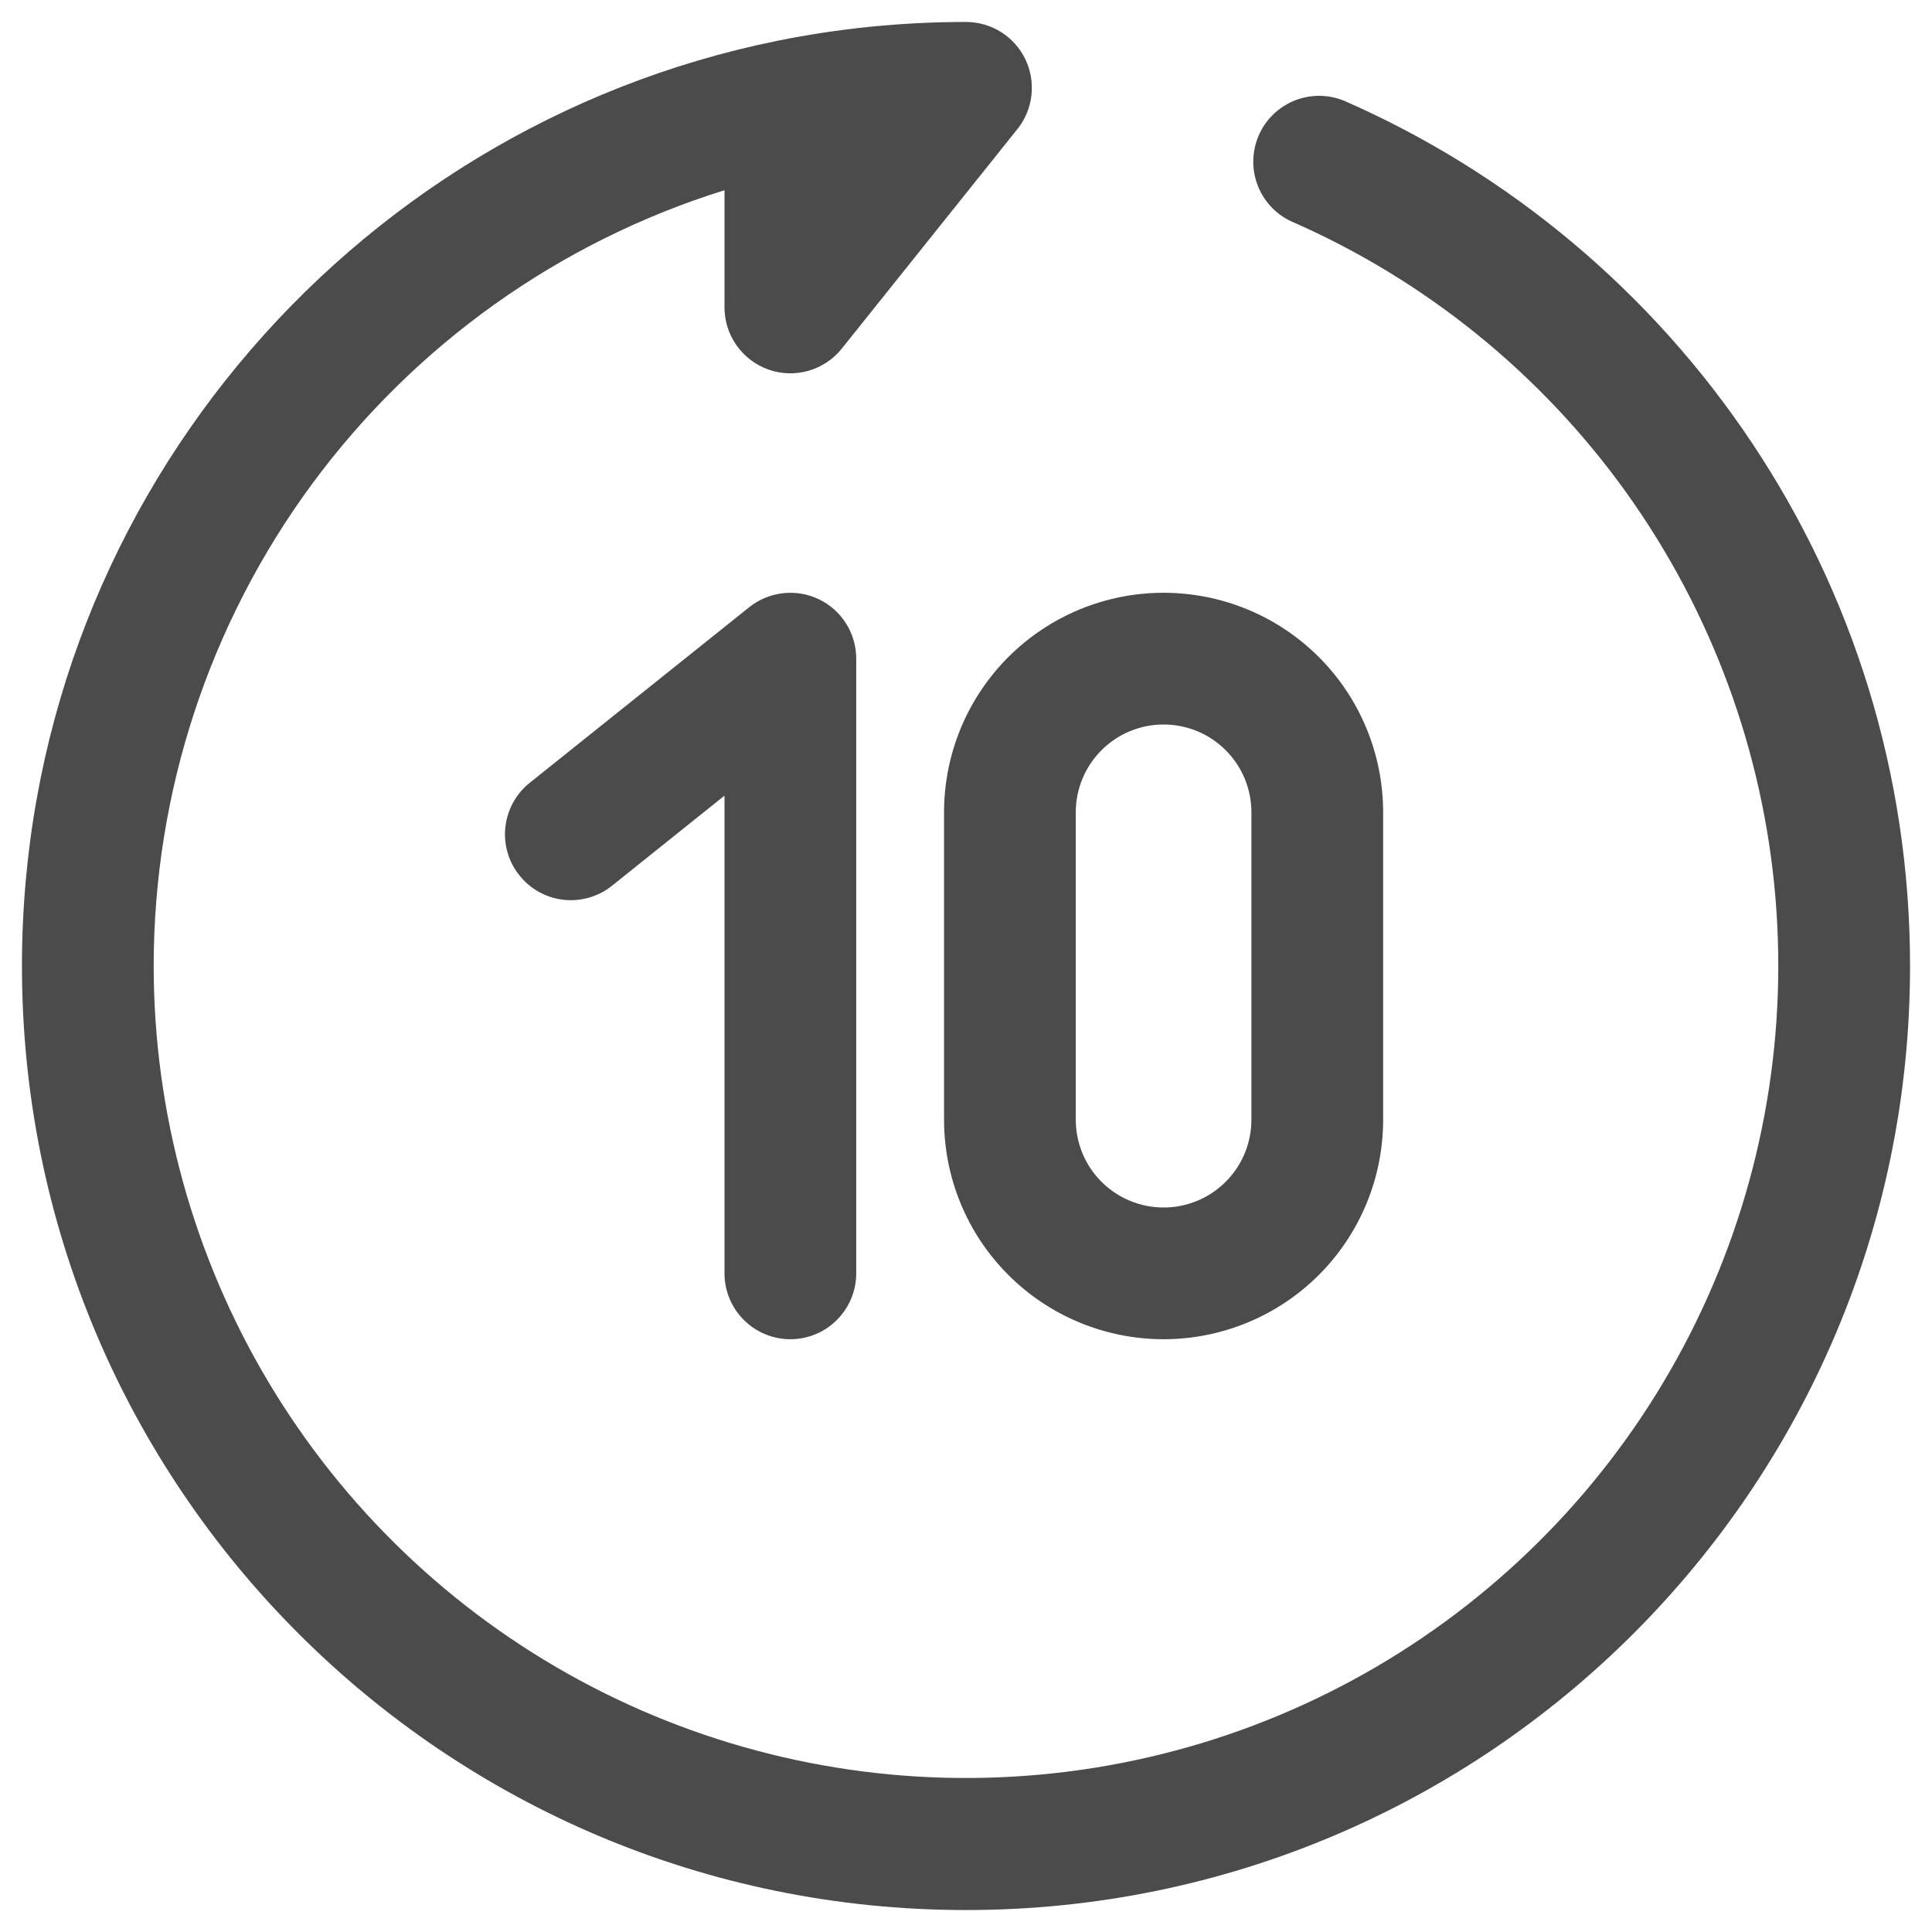 <svg width="22" height="22" viewBox="0 0 22 22" fill="none" xmlns="http://www.w3.org/2000/svg">
<path fill-rule="evenodd" clip-rule="evenodd" d="M9.325 6.824C9.452 6.885 9.56 6.981 9.635 7.101C9.71 7.22 9.75 7.359 9.75 7.5V14.5C9.75 14.699 9.671 14.89 9.53 15.03C9.39 15.171 9.199 15.25 9 15.25C8.801 15.25 8.61 15.171 8.47 15.03C8.329 14.89 8.25 14.699 8.25 14.5V9.06L6.969 10.086C6.892 10.148 6.804 10.193 6.709 10.221C6.614 10.248 6.515 10.257 6.417 10.246C6.319 10.235 6.225 10.205 6.138 10.157C6.052 10.11 5.976 10.045 5.915 9.968C5.853 9.892 5.807 9.803 5.78 9.709C5.752 9.614 5.744 9.515 5.755 9.417C5.777 9.219 5.877 9.038 6.032 8.914L8.532 6.914C8.642 6.826 8.775 6.771 8.916 6.755C9.056 6.739 9.198 6.763 9.325 6.824ZM13.25 8.25C12.985 8.25 12.73 8.355 12.543 8.543C12.355 8.73 12.25 8.985 12.25 9.25V12.75C12.25 13.015 12.355 13.27 12.543 13.457C12.73 13.645 12.985 13.75 13.25 13.75C13.515 13.75 13.77 13.645 13.957 13.457C14.145 13.27 14.25 13.015 14.25 12.75V9.25C14.25 8.985 14.145 8.73 13.957 8.543C13.77 8.355 13.515 8.25 13.25 8.25ZM10.75 9.25C10.75 8.587 11.013 7.951 11.482 7.482C11.951 7.013 12.587 6.75 13.25 6.75C13.913 6.75 14.549 7.013 15.018 7.482C15.487 7.951 15.75 8.587 15.75 9.25V12.75C15.75 13.413 15.487 14.049 15.018 14.518C14.549 14.987 13.913 15.25 13.25 15.25C12.587 15.25 11.951 14.987 11.482 14.518C11.013 14.049 10.75 13.413 10.75 12.75V9.25Z" fill="#4B4B4B"/>
<path fill-rule="evenodd" clip-rule="evenodd" d="M11.676 0.675C11.615 0.548 11.519 0.44 11.399 0.365C11.28 0.29 11.141 0.25 11 0.25C10.265 0.25 9.546 0.324 8.85 0.465C3.944 1.461 0.25 5.798 0.25 11C0.25 16.937 5.063 21.75 11 21.75C16.937 21.75 21.75 16.937 21.75 11C21.75 6.59 19.095 2.803 15.3 1.145C15.119 1.073 14.917 1.073 14.737 1.147C14.556 1.221 14.412 1.362 14.334 1.541C14.256 1.72 14.25 1.922 14.319 2.104C14.387 2.287 14.524 2.436 14.7 2.519C16.228 3.186 17.548 4.254 18.519 5.609C19.49 6.965 20.077 8.558 20.217 10.219C20.357 11.881 20.046 13.55 19.315 15.049C18.585 16.548 17.463 17.821 16.068 18.735C14.673 19.649 13.057 20.168 11.391 20.238C9.725 20.309 8.071 19.928 6.603 19.135C5.136 18.343 3.911 17.168 3.056 15.736C2.202 14.304 1.751 12.668 1.75 11C1.75 9.027 2.381 7.106 3.55 5.516C4.72 3.927 6.366 2.753 8.25 2.166V3.5C8.25 3.656 8.298 3.807 8.388 3.934C8.478 4.061 8.605 4.157 8.752 4.209C8.898 4.26 9.057 4.265 9.207 4.222C9.356 4.179 9.489 4.091 9.586 3.969L11.586 1.469C11.674 1.359 11.73 1.225 11.745 1.085C11.761 0.944 11.737 0.802 11.676 0.675Z" fill="#4B4B4B"/>
</svg>
